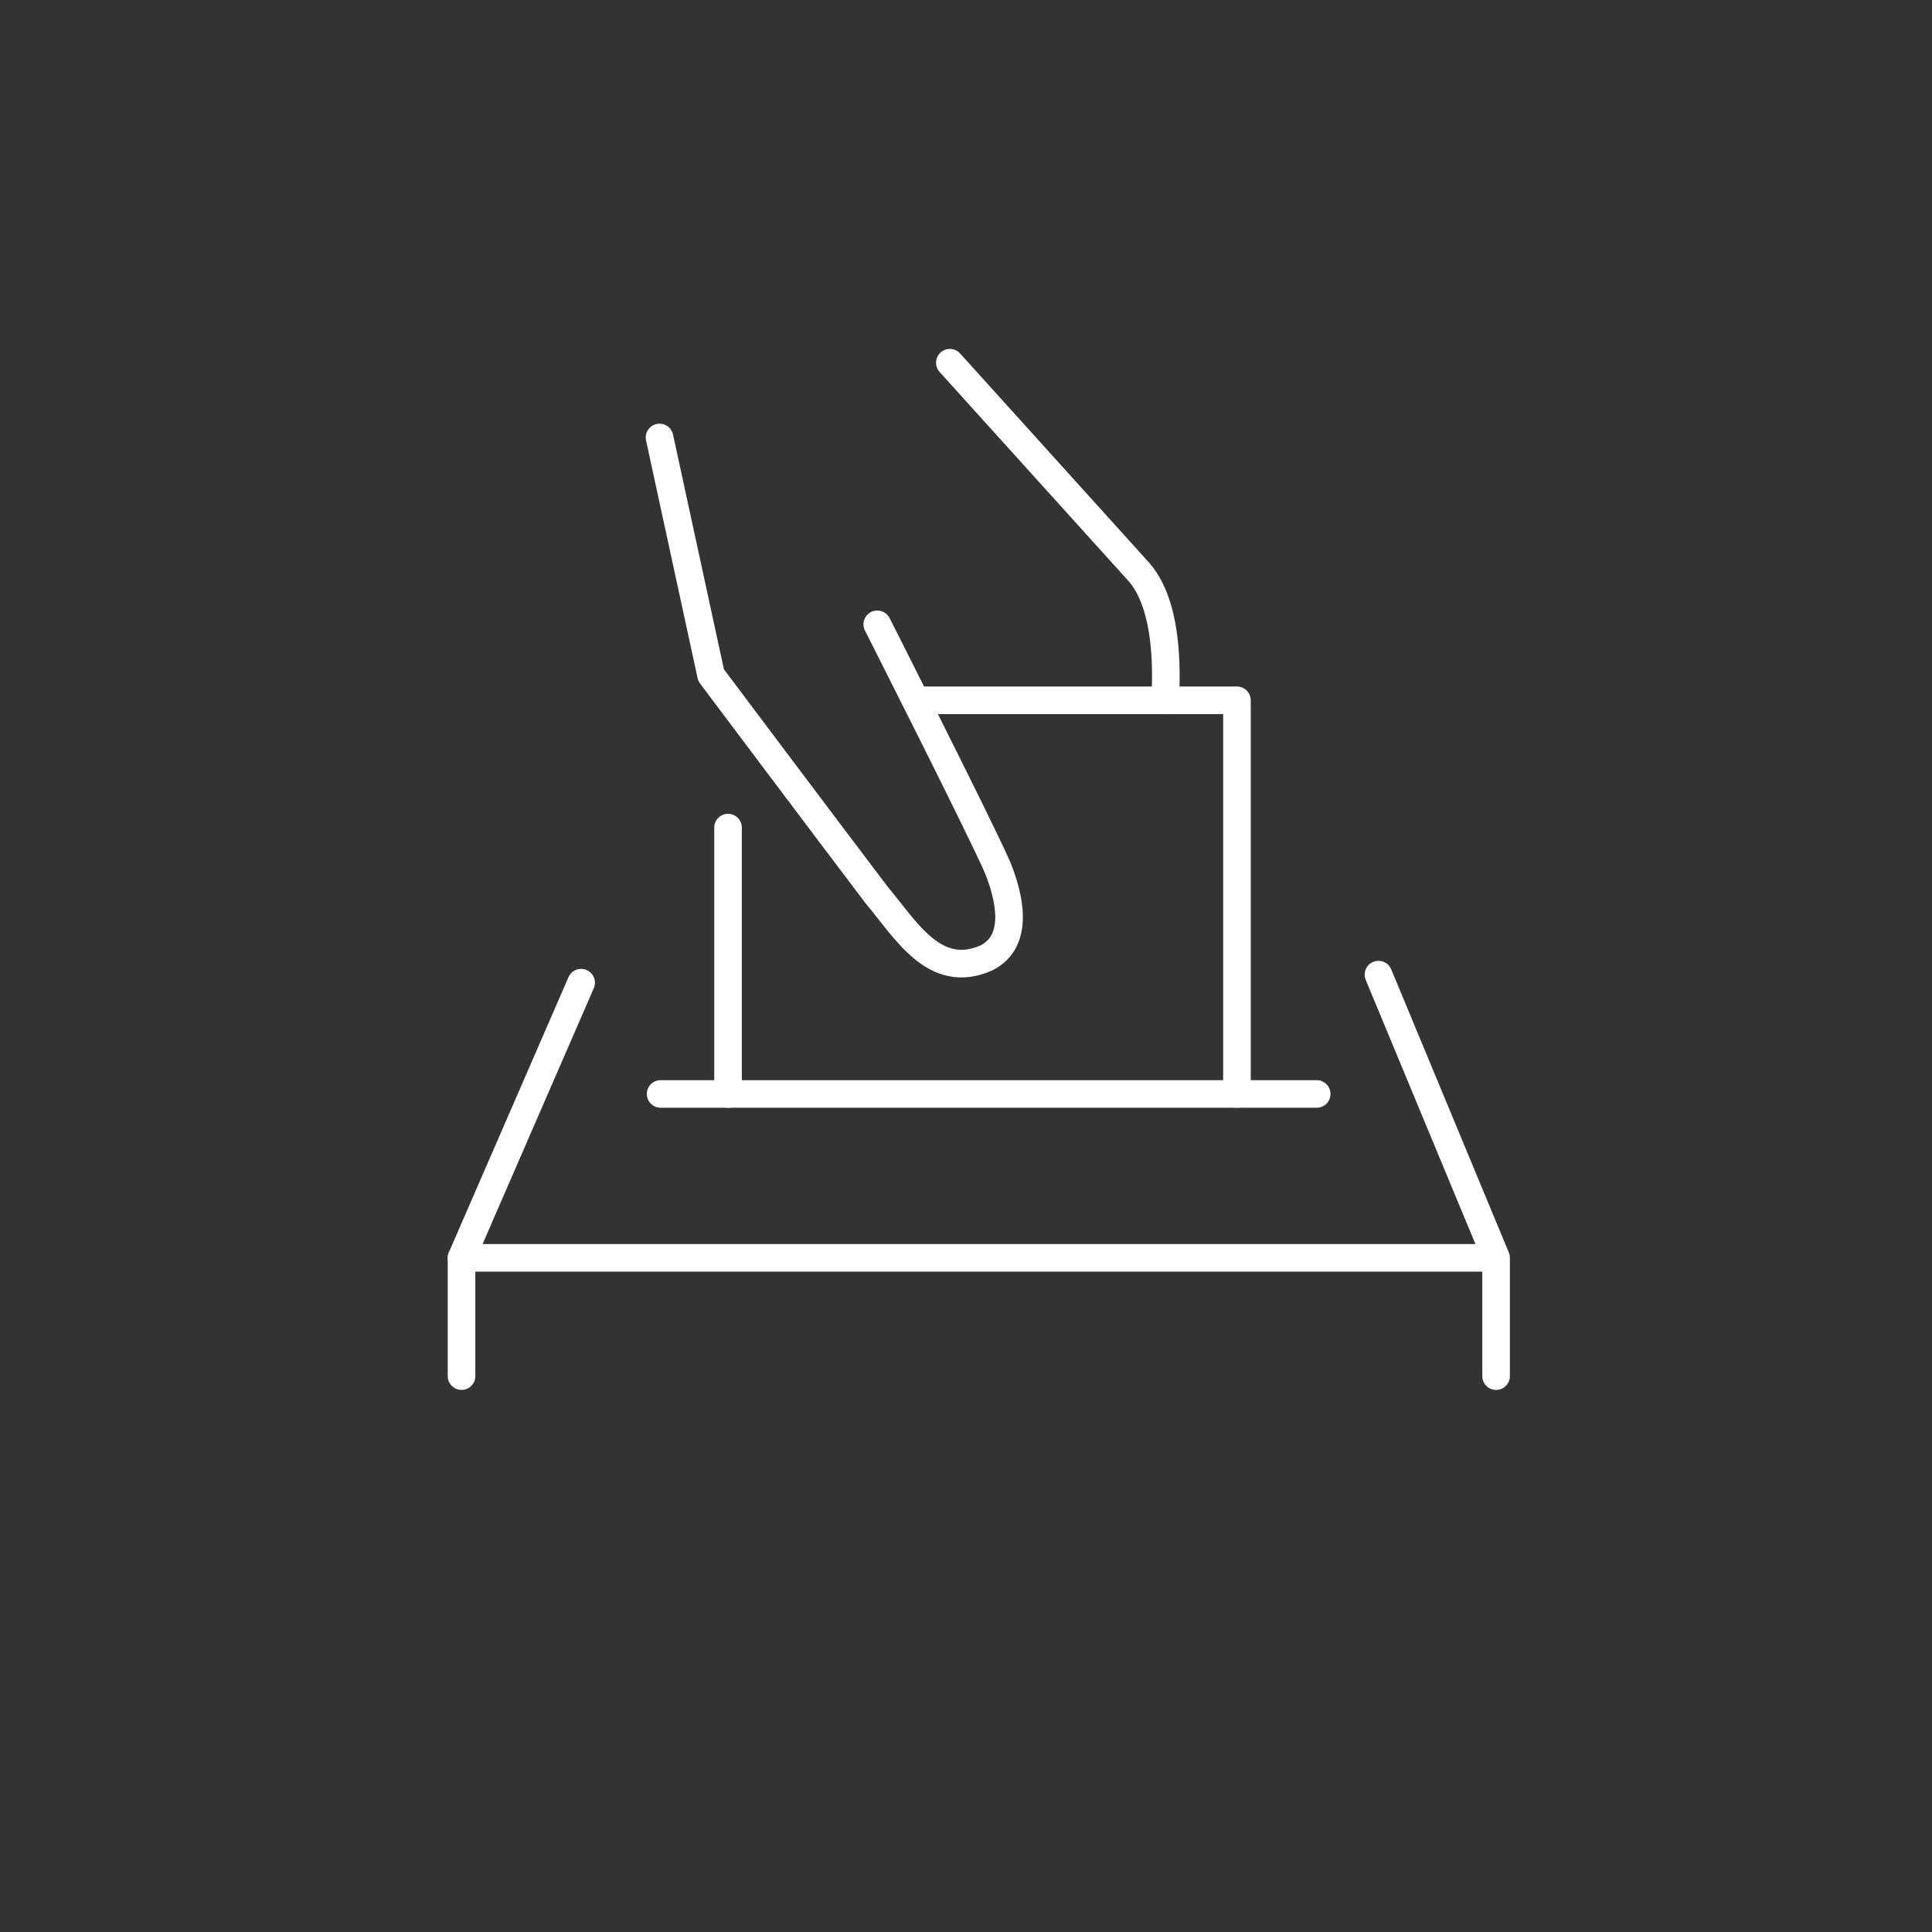 <svg height="70" viewBox="0 0 70 70" width="70" xmlns="http://www.w3.org/2000/svg"><rect x="0" y="0" width="70" height="70" fill="#333333" stroke="none"/><g fill="none" fill-rule="evenodd"><path d="m70 35c0 19.33-15.67 35-35 35s-35-15.67-35-35 15.67-35 35-35 35 15.67 35 35"/><g stroke="#fff" stroke-linecap="round" stroke-linejoin="round"><path d="m47.706 39.636h-23.77"/><path d="m54.206 45.573-4.261-10.26m-28.889.291-4.334 9.97h37.484v4.286"/><path d="m26.378 29.986v9.65"/><path d="m42.22 25.374c0-.41.246-3.262-.945-4.639l-6.86-7.593"/><path d="m33.238 25.374h11.579v14.261"/><path d="m31.784 32.457c1.039 1.23 2.076 3.074 3.945 2.254 1.247-.614.83-2.254.416-3.278-.624-1.436-4.36-8.813-4.36-8.813m-.001 9.837c-1.867-2.46-6.02-7.993-6.02-7.993l-1.868-8.613m-7.174 29.722v4.286"/></g></g></svg>